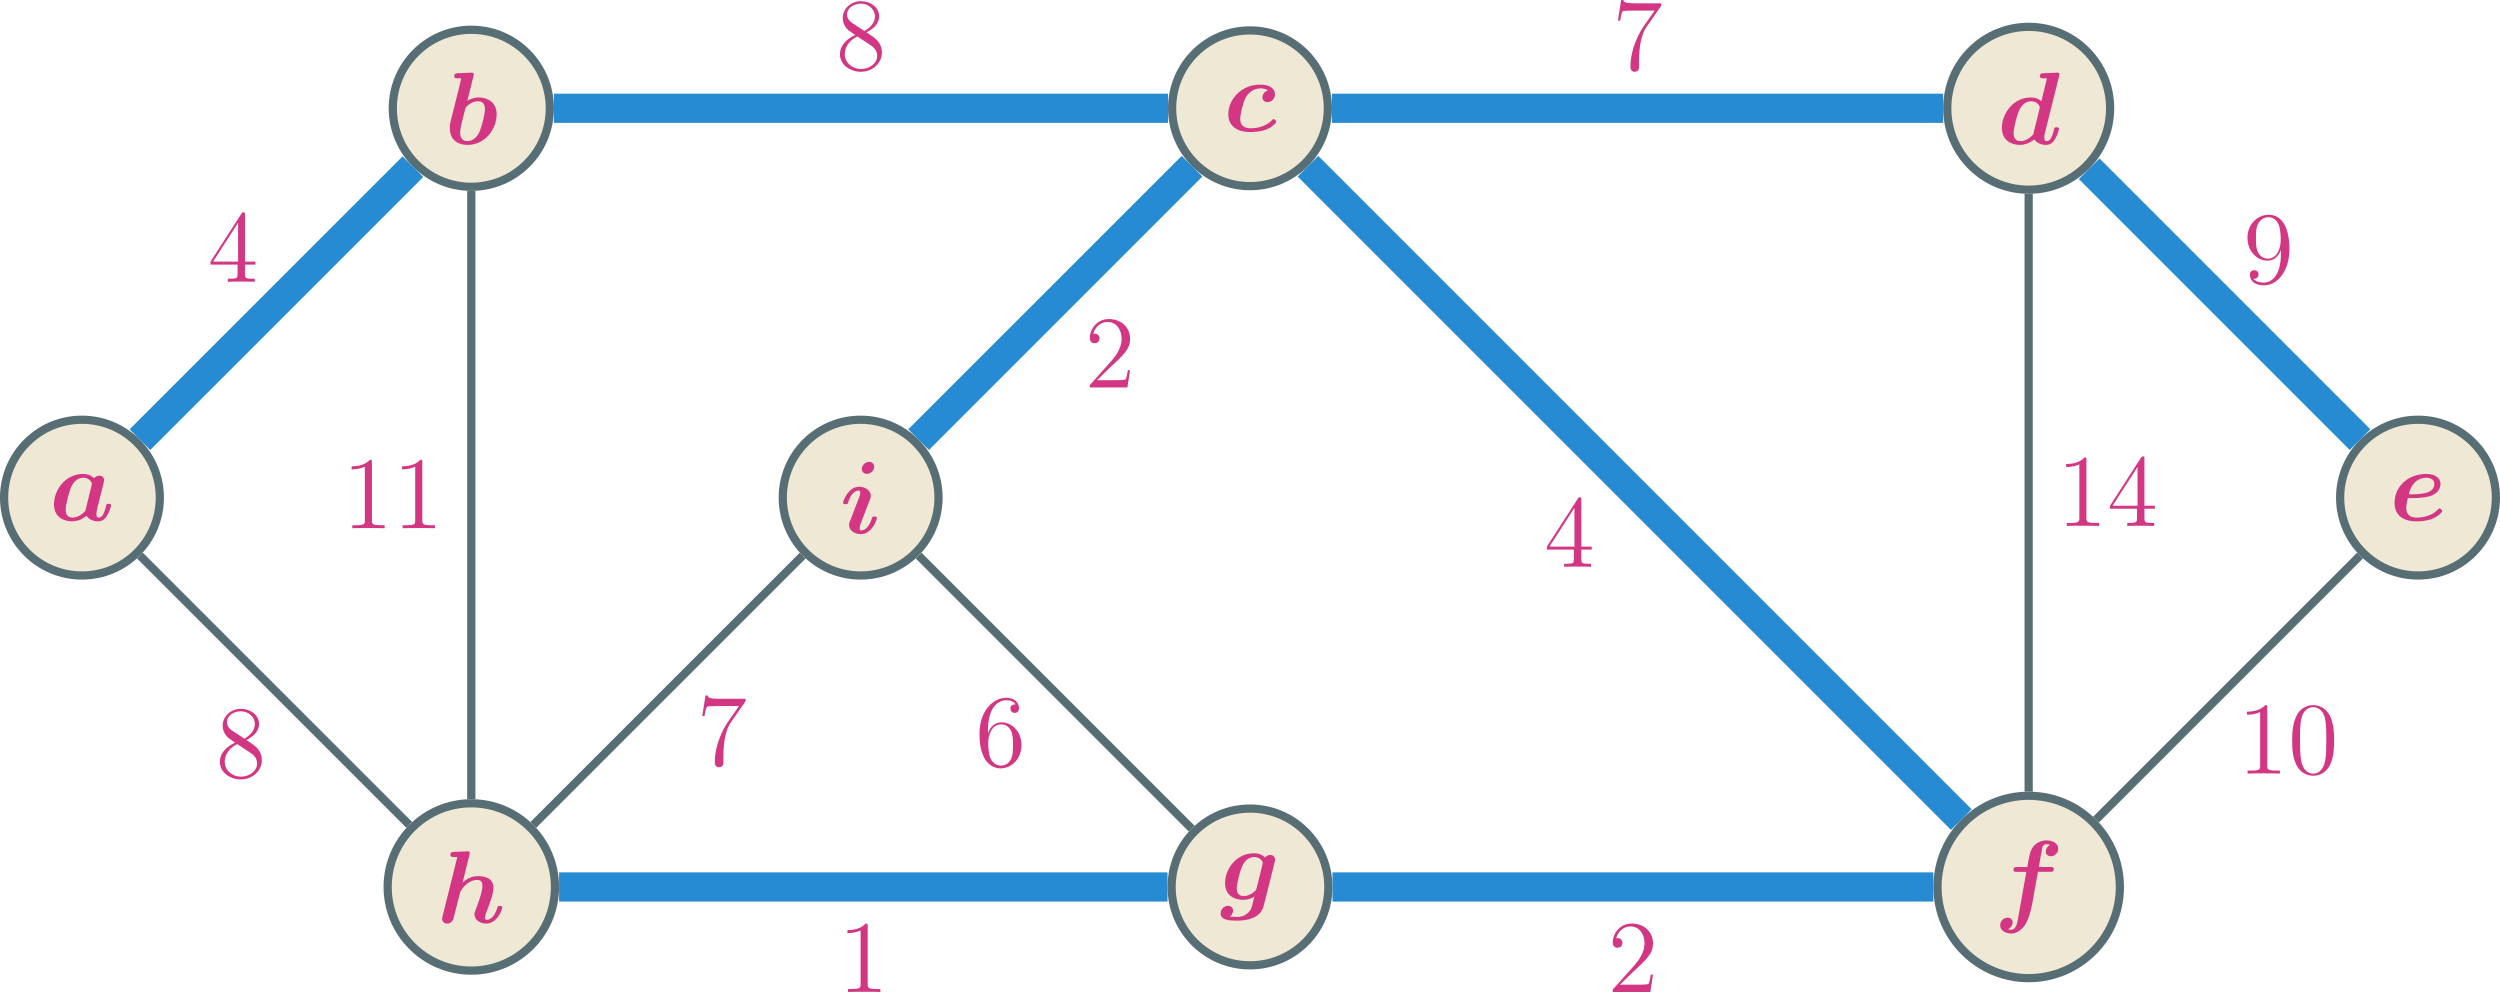 <?xml version="1.0" encoding="UTF-8" standalone="no"?>
<svg
   width="364.035pt"
   height="144.446pt"
   viewBox="0 0 364.035 144.446"
   version="1.1"
   id="svg205"
   xmlns:xlink="http://www.w3.org/1999/xlink"
   xmlns="http://www.w3.org/2000/svg"
   xmlns:svg="http://www.w3.org/2000/svg">
  <defs
     id="defs57">
    <g
       id="g55">
      <g
         id="glyph-0-0" />
      <g
         id="glyph-0-1">
        <path
           d="m 7.719,-4.75 c 0.094,-0.375 0.25,-0.984 0.25,-1.109 0,-0.484 -0.391,-0.672 -0.703,-0.672 -0.297,0 -0.594,0.156 -0.766,0.375 -0.234,-0.234 -0.719,-0.625 -1.594,-0.625 -2.609,0 -4.234,2.375 -4.234,4.422 0,1.844 1.391,2.484 2.625,2.484 1.062,0 1.844,-0.594 2.094,-0.812 0.562,0.812 1.547,0.812 1.719,0.812 0.562,0 0.984,-0.312 1.312,-0.859 0.375,-0.594 0.562,-1.406 0.562,-1.484 0,-0.219 -0.219,-0.219 -0.359,-0.219 -0.172,0 -0.219,0 -0.297,0.078 -0.031,0.031 -0.031,0.062 -0.125,0.438 -0.297,1.203 -0.641,1.5 -1.016,1.5 -0.172,0 -0.344,-0.062 -0.344,-0.547 0,-0.266 0.062,-0.5 0.203,-1.094 C 7.156,-2.484 7.312,-3.094 7.375,-3.422 Z m -2.484,3.359 c -0.438,0.5 -1.141,0.969 -1.859,0.969 -0.938,0 -1,-0.812 -1,-1.141 0,-0.781 0.5,-2.625 0.75,-3.203 0.453,-1.094 1.188,-1.469 1.812,-1.469 0.875,0 1.25,0.703 1.25,0.859 l -0.031,0.219 z m 0,0"
           id="path3" />
      </g>
      <g
         id="glyph-0-2">
        <path
           d="m 4.219,-9.891 c 0.062,-0.203 0.062,-0.234 0.062,-0.25 0,-0.188 -0.172,-0.266 -0.344,-0.266 -0.047,0 -0.062,0 -0.094,0.016 l -1.938,0.078 c -0.219,0.016 -0.484,0.031 -0.484,0.453 0,0.281 0.281,0.281 0.391,0.281 0.172,0 0.438,0 0.625,0.016 -0.109,0.516 -0.266,1.156 -0.406,1.734 L 0.984,-3.688 C 0.781,-2.844 0.781,-2.672 0.781,-2.328 c 0,1.922 1.422,2.453 2.547,2.453 2.719,0 4.266,-2.453 4.266,-4.438 0,-1.844 -1.391,-2.469 -2.625,-2.469 -0.719,0 -1.328,0.281 -1.641,0.484 z m -0.859,9.469 c -0.578,0 -1.078,-0.312 -1.078,-1.25 0,-0.469 0.156,-1.031 0.25,-1.5 0.156,-0.562 0.406,-1.594 0.516,-2.047 0.078,-0.25 0.922,-1.016 1.844,-1.016 0.922,0 1,0.797 1,1.141 0,0.781 -0.5,2.625 -0.75,3.203 -0.5,1.219 -1.344,1.469 -1.781,1.469 z m 0,0"
           id="path6" />
      </g>
      <g
         id="glyph-0-3">
        <path
           d="m 4.734,-9.891 c 0.062,-0.203 0.062,-0.234 0.062,-0.25 0,-0.188 -0.156,-0.266 -0.328,-0.266 -0.062,0 -0.078,0 -0.109,0.016 L 2.438,-10.312 c -0.219,0.016 -0.484,0.031 -0.484,0.453 0,0.281 0.266,0.281 0.391,0.281 0.156,0 0.438,0 0.625,0.016 L 0.812,-0.906 C 0.797,-0.844 0.75,-0.609 0.75,-0.562 c 0,0.375 0.281,0.688 0.719,0.688 0.094,0 0.766,0 0.969,-0.844 l 0.906,-3.562 c 0.078,-0.281 0.078,-0.312 0.297,-0.609 0.25,-0.328 1,-1.344 2.234,-1.344 0.391,0 0.75,0.141 0.75,0.875 0,0.875 -0.656,2.625 -0.938,3.359 -0.172,0.406 -0.219,0.516 -0.219,0.766 0,0.875 0.875,1.359 1.703,1.359 1.594,0 2.344,-2.047 2.344,-2.344 0,-0.219 -0.234,-0.219 -0.359,-0.219 -0.188,0 -0.297,0 -0.344,0.203 -0.484,1.672 -1.312,1.812 -1.547,1.812 -0.109,0 -0.266,0 -0.266,-0.312 0,-0.328 0.172,-0.734 0.266,-0.969 0.281,-0.734 0.969,-2.5 0.969,-3.344 0,-1.375 -1.156,-1.734 -2.234,-1.734 -0.328,0 -1.25,0 -2.266,0.938 z m 0,0"
           id="path9" />
      </g>
      <g
         id="glyph-0-4">
        <path
           d="m 5.016,-9.688 c 0,-0.406 -0.328,-0.719 -0.734,-0.719 -0.578,0 -1.078,0.516 -1.078,1.031 0,0.406 0.312,0.719 0.734,0.719 0.562,0 1.078,-0.531 1.078,-1.031 z m 0.375,7.469 c 0,-0.219 -0.234,-0.219 -0.359,-0.219 -0.188,0 -0.297,0 -0.344,0.203 -0.469,1.578 -1.234,1.812 -1.547,1.812 -0.156,0 -0.25,-0.047 -0.25,-0.328 0,-0.344 0.141,-0.672 0.5,-1.578 l 1,-2.594 c 0.078,-0.188 0.125,-0.375 0.125,-0.516 0,-0.781 -0.781,-1.344 -1.703,-1.344 -1.562,0 -2.328,2.016 -2.328,2.344 0,0.203 0.219,0.203 0.359,0.203 0.172,0 0.281,0 0.344,-0.188 0.469,-1.578 1.234,-1.812 1.547,-1.812 0.141,0 0.234,0.047 0.234,0.328 0,0.344 -0.141,0.672 -0.5,1.578 l -1,2.594 c -0.078,0.188 -0.125,0.375 -0.125,0.5 0,0.797 0.781,1.359 1.719,1.359 1.562,0 2.328,-2.016 2.328,-2.344 z m 0,0"
           id="path12" />
      </g>
      <g
         id="glyph-0-5">
        <path
           d="m 6.469,-5.938 c -0.797,0.234 -0.812,0.984 -0.812,1.016 0,0.234 0.141,0.688 0.75,0.688 0.625,0 1.078,-0.531 1.078,-1.156 0,-0.797 -0.781,-1.391 -2.094,-1.391 -3.016,0 -4.703,2.344 -4.703,4.312 0,1.344 0.844,2.594 3.188,2.594 0.391,0 1.422,-0.016 2.312,-0.359 0.875,-0.344 1.484,-0.969 1.484,-1.141 0,-0.125 -0.25,-0.391 -0.375,-0.391 -0.094,0 -0.125,0.047 -0.234,0.156 -0.812,0.859 -2,1.188 -3.156,1.188 -1,0 -1.484,-0.5 -1.484,-1.391 0,-0.531 0.391,-2.359 0.828,-3.141 0.609,-1.016 1.516,-1.281 2.156,-1.281 0.188,0 0.672,0.016 1.062,0.297 z m 0,0"
           id="path15" />
      </g>
      <g
         id="glyph-0-6">
        <path
           d="m 7.953,-5.469 c 0.062,-0.25 0.062,-0.344 0.062,-0.391 0,-0.484 -0.391,-0.672 -0.703,-0.672 -0.312,0 -0.578,0.141 -0.766,0.359 -0.219,-0.219 -0.719,-0.609 -1.594,-0.609 -2.656,0 -4.219,2.375 -4.219,4.344 0,1.766 1.328,2.438 2.625,2.438 0.781,0 1.375,-0.297 1.656,-0.469 -0.094,0.375 -0.188,0.75 -0.297,1.125 -0.094,0.438 -0.203,0.891 -0.734,1.312 -0.625,0.516 -1.125,0.516 -1.531,0.516 -0.359,0 -0.625,0 -1.016,-0.047 0.438,-0.328 0.469,-0.812 0.469,-0.875 0,-0.328 -0.25,-0.688 -0.75,-0.688 -0.5,0 -1.062,0.422 -1.062,1.109 0,0.984 1.312,1.047 2.375,1.047 1.359,0 3.422,-0.312 3.875,-2.109 z m -2.625,3.781 c -0.062,0.203 -0.062,0.266 -0.25,0.422 -0.781,0.719 -1.5,0.719 -1.625,0.719 -0.594,0 -1.016,-0.328 -1.016,-1.125 0,-0.719 0.484,-2.516 0.719,-3.062 0.516,-1.297 1.375,-1.5 1.828,-1.5 0.922,0 1.25,0.734 1.25,0.828 0,0.031 0,0.062 -0.047,0.234 z m 0,0"
           id="path18" />
      </g>
      <g
         id="glyph-0-7">
        <path
           d="m 9,-9.891 c 0.062,-0.203 0.062,-0.234 0.062,-0.25 0,-0.188 -0.172,-0.266 -0.328,-0.266 -0.062,0 -0.078,0 -0.109,0.016 l -1.938,0.078 c -0.203,0.016 -0.484,0.031 -0.484,0.453 0,0.281 0.281,0.281 0.391,0.281 0.172,0 0.438,0 0.641,0.016 l -0.812,3.328 C 6.188,-6.453 5.703,-6.781 4.906,-6.781 c -2.609,0 -4.234,2.375 -4.234,4.422 0,1.844 1.391,2.484 2.625,2.484 1.062,0 1.844,-0.594 2.094,-0.812 0.562,0.812 1.547,0.812 1.719,0.812 0.562,0 0.984,-0.312 1.312,-0.859 0.375,-0.594 0.562,-1.406 0.562,-1.484 0,-0.219 -0.219,-0.219 -0.359,-0.219 -0.172,0 -0.219,0 -0.297,0.078 -0.031,0.031 -0.031,0.062 -0.125,0.438 -0.297,1.203 -0.641,1.5 -1.016,1.5 -0.172,0 -0.344,-0.062 -0.344,-0.547 0,-0.234 0.031,-0.438 0.094,-0.656 z m -3.766,8.5 c -0.438,0.5 -1.141,0.969 -1.859,0.969 -0.938,0 -1,-0.812 -1,-1.141 0,-0.781 0.5,-2.625 0.75,-3.203 0.453,-1.094 1.188,-1.469 1.812,-1.469 0.875,0 1.25,0.703 1.25,0.859 l -0.031,0.219 z m 0,0"
           id="path21" />
      </g>
      <g
         id="glyph-0-8">
        <path
           d="m 6.438,-5.953 h 1.75 c 0.281,0 0.562,0 0.562,-0.438 C 8.75,-6.656 8.484,-6.656 8.234,-6.656 H 6.562 L 7.047,-9.375 C 7.094,-9.641 7.094,-9.672 7.25,-9.812 c 0.188,-0.172 0.359,-0.172 0.438,-0.172 0.203,0 0.344,0.031 0.516,0.094 -0.359,0.188 -0.625,0.578 -0.625,0.984 0,0.453 0.359,0.688 0.734,0.688 0.609,0 1.078,-0.547 1.078,-1.109 0,-0.766 -0.781,-1.203 -1.703,-1.203 -0.719,0 -1.547,0.281 -2.078,1.125 -0.344,0.562 -0.438,1.141 -0.719,2.75 h -1.469 c -0.281,0 -0.547,0 -0.547,0.438 0,0.266 0.266,0.266 0.5,0.266 H 4.75 L 3.609,0.438 C 3.578,0.562 3.422,1.516 3.344,1.719 3.312,1.797 3.078,2.484 2.594,2.484 2.312,2.484 2.188,2.438 2.078,2.406 2.453,2.219 2.75,1.828 2.75,1.406 c 0,-0.453 -0.359,-0.688 -0.734,-0.688 -0.625,0 -1.078,0.547 -1.078,1.109 0,0.812 0.844,1.203 1.625,1.203 1.125,0 1.906,-1.109 2.031,-1.312 C 5.234,0.734 5.578,-1.172 5.625,-1.422 Z m 0,0"
           id="path24" />
      </g>
      <g
         id="glyph-0-9">
        <path
           d="m 3.328,-3.266 c 1,0 1.984,-0.094 2.609,-0.297 C 7.219,-4 7.422,-4.859 7.422,-5.344 c 0,-0.859 -0.828,-1.438 -2.047,-1.438 -2.719,0 -4.641,1.875 -4.641,4.203 0,1.719 1.156,2.703 3.141,2.703 0.391,0 1.422,-0.016 2.312,-0.359 0.875,-0.344 1.484,-0.969 1.484,-1.141 0,-0.125 -0.25,-0.391 -0.375,-0.391 -0.094,0 -0.125,0.047 -0.234,0.156 -0.812,0.859 -1.984,1.188 -3.141,1.188 -1.094,0 -1.484,-0.594 -1.484,-1.453 0,-0.281 0.062,-0.781 0.234,-1.391 z M 2.812,-3.812 c 0.266,-1.094 0.625,-1.5 0.875,-1.734 0.531,-0.531 1.219,-0.688 1.688,-0.688 0.531,0 1.156,0.234 1.156,0.906 0,1.516 -2.266,1.516 -3.719,1.516 z m 0,0"
           id="path27" />
      </g>
      <g
         id="glyph-1-0" />
      <g
         id="glyph-1-1">
        <path
           d="m 5.422,-9.766 c 0,-0.281 0,-0.359 -0.219,-0.359 -0.125,0 -0.156,0 -0.281,0.188 l -4.516,7 V -2.5 h 3.938 v 1.359 c 0,0.562 -0.031,0.703 -1.125,0.703 H 2.922 V 0 c 0.344,-0.031 1.531,-0.031 1.953,-0.031 0.422,0 1.625,0 1.969,0.031 V -0.438 H 6.547 c -1.094,0 -1.125,-0.141 -1.125,-0.703 V -2.5 H 6.938 V -2.938 H 5.422 Z m -1,1.172 V -2.938 H 0.781 Z m 0,0"
           id="path31" />
      </g>
      <g
         id="glyph-1-2">
        <path
           d="m 4.469,-5.422 c 0.75,-0.391 1.844,-1.094 1.844,-2.344 0,-1.312 -1.25,-2.203 -2.641,-2.203 -1.484,0 -2.656,1.094 -2.656,2.453 0,0.516 0.156,1.016 0.578,1.531 0.156,0.188 0.172,0.203 1.219,0.938 -1.453,0.688 -2.203,1.688 -2.203,2.781 0,1.594 1.516,2.578 3.047,2.578 1.672,0 3.062,-1.234 3.062,-2.797 0,-1.531 -1.078,-2.203 -2.25,-2.938 z M 2.438,-6.766 C 2.234,-6.906 1.641,-7.297 1.641,-8.031 1.641,-9 2.656,-9.609 3.656,-9.609 c 1.078,0 2.047,0.781 2.047,1.859 0,0.906 -0.656,1.641 -1.531,2.125 z m 0.703,1.938 1.812,1.188 c 0.391,0.25 1.078,0.719 1.078,1.625 0,1.141 -1.156,1.922 -2.359,1.922 -1.266,0 -2.359,-0.922 -2.359,-2.172 0,-1.172 0.844,-2.109 1.828,-2.562 z m 0,0"
           id="path34" />
      </g>
      <g
         id="glyph-1-3">
        <path
           d="M 7.125,-9.312 V -9.656 H 3.516 c -1.828,0 -1.844,-0.203 -1.906,-0.484 H 1.281 l -0.469,3 H 1.141 C 1.188,-7.406 1.312,-8.344 1.516,-8.5 c 0.125,-0.094 1.25,-0.094 1.453,-0.094 h 3.188 L 4.562,-6.312 c -0.406,0.578 -1.922,3.047 -1.922,5.859 0,0.172 0,0.766 0.609,0.766 0.641,0 0.641,-0.578 0.641,-0.781 v -0.75 c 0,-2.234 0.359,-3.969 1.062,-4.969 z m 0,0"
           id="path37" />
      </g>
      <g
         id="glyph-1-4">
        <path
           d="m 4.312,-9.609 c 0,-0.344 0,-0.359 -0.297,-0.359 -0.359,0.406 -1.109,0.953 -2.656,0.953 v 0.438 c 0.344,0 1.094,0 1.922,-0.391 v 7.812 c 0,0.547 -0.047,0.719 -1.359,0.719 H 1.453 V 0 C 1.859,-0.031 3.312,-0.031 3.812,-0.031 c 0.5,0 1.938,0 2.344,0.031 V -0.438 H 5.688 c -1.328,0 -1.375,-0.172 -1.375,-0.719 z m 0,0"
           id="path40" />
      </g>
      <g
         id="glyph-1-5">
        <path
           d="M 6.594,-2.516 H 6.266 c -0.047,0.25 -0.156,1.078 -0.312,1.312 C 5.844,-1.062 5,-1.062 4.547,-1.062 h -2.781 c 0.406,-0.344 1.328,-1.312 1.719,-1.672 2.281,-2.094 3.109,-2.875 3.109,-4.359 0,-1.719 -1.359,-2.875 -3.094,-2.875 -1.75,0 -2.766,1.484 -2.766,2.766 0,0.766 0.656,0.766 0.703,0.766 0.312,0 0.703,-0.219 0.703,-0.703 0,-0.422 -0.281,-0.703 -0.703,-0.703 -0.125,0 -0.156,0 -0.203,0.016 0.281,-1.016 1.094,-1.719 2.062,-1.719 1.281,0 2.062,1.078 2.062,2.453 0,1.281 -0.734,2.391 -1.594,3.344 l -3.031,3.391 V 0 h 5.469 z m 0,0"
           id="path43" />
      </g>
      <g
         id="glyph-1-6">
        <path
           d="m 5.484,-4.359 c 0,3.531 -1.562,4.266 -2.469,4.266 -0.359,0 -1.156,-0.047 -1.531,-0.562 h 0.094 C 1.688,-0.625 2.219,-0.719 2.219,-1.281 2.219,-1.609 2,-1.891 1.609,-1.891 c -0.391,0 -0.641,0.25 -0.641,0.641 0,0.938 0.75,1.562 2.062,1.562 1.875,0 3.688,-2 3.688,-5.25 0,-4.031 -1.672,-5.031 -3,-5.031 -1.656,0 -3.109,1.375 -3.109,3.359 0,1.969 1.406,3.328 2.906,3.328 1.109,0 1.672,-0.812 1.969,-1.578 z M 3.562,-3.578 c -0.938,0 -1.344,-0.766 -1.484,-1.062 -0.234,-0.562 -0.234,-1.281 -0.234,-1.953 0,-0.844 0,-1.562 0.391,-2.188 C 2.5,-9.188 2.906,-9.609 3.719,-9.609 c 0.859,0 1.297,0.75 1.438,1.094 0.297,0.734 0.297,2 0.297,2.234 0,1.25 -0.562,2.703 -1.891,2.703 z m 0,0"
           id="path46" />
      </g>
      <g
         id="glyph-1-7">
        <path
           d="m 1.844,-5.219 c 0,-3.797 1.844,-4.391 2.656,-4.391 0.547,0 1.078,0.156 1.359,0.609 -0.172,0 -0.75,0 -0.75,0.609 0,0.328 0.234,0.625 0.625,0.625 0.375,0 0.625,-0.234 0.625,-0.672 0,-0.766 -0.562,-1.531 -1.875,-1.531 -1.891,0 -3.875,1.922 -3.875,5.234 0,4.125 1.812,5.047 3.078,5.047 1.641,0 3.031,-1.422 3.031,-3.375 0,-2 -1.391,-3.328 -2.891,-3.328 -1.344,0 -1.828,1.156 -1.984,1.578 z m 1.844,5.125 C 2.75,-0.094 2.297,-0.938 2.156,-1.25 2.031,-1.641 1.875,-2.375 1.875,-3.422 c 0,-1.188 0.547,-2.672 1.891,-2.672 0.828,0 1.266,0.562 1.484,1.062 0.234,0.562 0.234,1.312 0.234,1.953 0,0.766 0,1.438 -0.281,2.016 -0.375,0.719 -0.906,0.969 -1.516,0.969 z m 0,0"
           id="path49" />
      </g>
      <g
         id="glyph-1-8">
        <path
           d="m 6.719,-4.797 c 0,-1.25 -0.078,-2.469 -0.609,-3.609 -0.625,-1.234 -1.703,-1.562 -2.438,-1.562 -0.859,0 -1.938,0.422 -2.484,1.672 -0.422,0.953 -0.578,1.875 -0.578,3.5 0,1.453 0.109,2.547 0.656,3.609 0.578,1.141 1.609,1.5 2.391,1.5 1.312,0 2.062,-0.781 2.5,-1.641 0.531,-1.125 0.562,-2.609 0.562,-3.469 z m -3.062,4.812 C 3.188,0.016 2.203,-0.25 1.922,-1.891 1.75,-2.797 1.75,-3.938 1.75,-4.984 c 0,-1.219 0,-2.328 0.25,-3.219 0.25,-1 1.016,-1.469 1.656,-1.469 0.578,0 1.438,0.344 1.734,1.625 0.188,0.859 0.188,2.047 0.188,3.062 0,1.016 0,2.156 -0.156,3.062 C 5.125,-0.266 4.188,0.016 3.656,0.016 Z m 0,0"
           id="path52" />
      </g>
    </g>
  </defs>
  <g
     id="g439"
     transform="translate(-93,-75.025)">
    <path
       fill-rule="nonzero"
       fill="#eee8d5"
       fill-opacity="1"
       stroke-width="1.196"
       stroke-linecap="butt"
       stroke-linejoin="miter"
       stroke="#586e75"
       stroke-opacity="1"
       stroke-miterlimit="10"
       d="m 11.337,6.25e-4 c 0,6.262 -5.074,11.34 -11.336,11.34 -6.266,0 -11.34,-5.078 -11.34,-11.34 0,-6.262 5.074,-11.34 11.34,-11.34 6.262,0 11.336,5.078 11.336,11.34 z m 0,0"
       transform="matrix(1,0,0,-1,104.936,147.485)"
       id="path61" />
    <g
       fill="#d33682"
       fill-opacity="1"
       id="g65">
      <use
         xlink:href="#glyph-0-1"
         x="100.189"
         y="150.818"
         id="use63" />
    </g>
    <path
       fill-rule="nonzero"
       fill="#eee8d5"
       fill-opacity="1"
       stroke-width="1.196"
       stroke-linecap="butt"
       stroke-linejoin="miter"
       stroke="#586e75"
       stroke-opacity="1"
       stroke-miterlimit="10"
       d="m 68.126,56.692 c 0,6.316 -5.121,11.434 -11.434,11.434 -6.312,0 -11.43,-5.117 -11.43,-11.434 0,-6.312 5.117,-11.43 11.43,-11.43 6.312,0 11.434,5.117 11.434,11.43 z m 0,0"
       transform="matrix(1,0,0,-1,104.936,147.485)"
       id="path67" />
    <g
       fill="#d33682"
       fill-opacity="1"
       id="g71">
      <use
         xlink:href="#glyph-0-2"
         x="157.723"
         y="96"
         id="use69" />
    </g>
    <path
       fill-rule="nonzero"
       fill="#eee8d5"
       fill-opacity="1"
       stroke-width="1.196"
       stroke-linecap="butt"
       stroke-linejoin="miter"
       stroke="#586e75"
       stroke-opacity="1"
       stroke-miterlimit="10"
       d="m 68.876,-56.695 c 0,6.73 -5.457,12.184 -12.184,12.184 -6.727,0 -12.18,-5.453 -12.18,-12.184 0,-6.727 5.453,-12.18 12.18,-12.18 6.727,0 12.184,5.453 12.184,12.18 z m 0,0"
       transform="matrix(1,0,0,-1,104.936,147.485)"
       id="path73" />
    <g
       fill="#d33682"
       fill-opacity="1"
       id="g77">
      <use
         xlink:href="#glyph-0-3"
         x="156.623"
         y="209.387"
         id="use75" />
    </g>
    <path
       fill-rule="nonzero"
       fill="#eee8d5"
       fill-opacity="1"
       stroke-width="1.196"
       stroke-linecap="butt"
       stroke-linejoin="miter"
       stroke="#586e75"
       stroke-opacity="1"
       stroke-miterlimit="10"
       d="m 124.724,6.25e-4 c 0,6.262 -5.074,11.34 -11.336,11.34 -6.262,0 -11.34,-5.078 -11.34,-11.34 0,-6.262 5.078,-11.34 11.34,-11.34 6.262,0 11.336,5.078 11.336,11.34 z m 0,0"
       transform="matrix(1,0,0,-1,104.936,147.485)"
       id="path79" />
    <g
       fill="#d33682"
       fill-opacity="1"
       id="g83">
      <use
         xlink:href="#glyph-0-4"
         x="215.287"
         y="152.684"
         id="use81" />
    </g>
    <path
       fill-rule="nonzero"
       fill="#eee8d5"
       fill-opacity="1"
       stroke-width="1.196"
       stroke-linecap="butt"
       stroke-linejoin="miter"
       stroke="#586e75"
       stroke-opacity="1"
       stroke-miterlimit="10"
       d="m 181.419,56.692 c 0,6.266 -5.078,11.34 -11.34,11.34 -6.262,0 -11.336,-5.074 -11.336,-11.34 0,-6.262 5.074,-11.336 11.336,-11.336 6.262,0 11.34,5.074 11.34,11.336 z m 0,0"
       transform="matrix(1,0,0,-1,104.936,147.485)"
       id="path85" />
    <g
       fill="#d33682"
       fill-opacity="1"
       id="g89">
      <use
         xlink:href="#glyph-0-5"
         x="271.166"
         y="94.125"
         id="use87" />
    </g>
    <path
       fill-rule="nonzero"
       fill="#eee8d5"
       fill-opacity="1"
       stroke-width="1.196"
       stroke-linecap="butt"
       stroke-linejoin="miter"
       stroke="#586e75"
       stroke-opacity="1"
       stroke-miterlimit="10"
       d="m 181.494,-56.695 c 0,6.305 -5.109,11.414 -11.414,11.414 -6.301,0 -11.41,-5.109 -11.41,-11.414 0,-6.301 5.109,-11.41 11.41,-11.41 6.305,0 11.414,5.109 11.414,11.41 z m 0,0"
       transform="matrix(1,0,0,-1,104.936,147.485)"
       id="path91" />
    <g
       fill="#d33682"
       fill-opacity="1"
       id="g95">
      <use
         xlink:href="#glyph-0-6"
         x="270.652"
         y="206.054"
         id="use93" />
    </g>
    <path
       fill-rule="nonzero"
       fill="#eee8d5"
       fill-opacity="1"
       stroke-width="1.196"
       stroke-linecap="butt"
       stroke-linejoin="miter"
       stroke="#586e75"
       stroke-opacity="1"
       stroke-miterlimit="10"
       d="m 295.326,56.692 c 0,6.551 -5.309,11.859 -11.859,11.859 -6.547,0 -11.855,-5.309 -11.855,-11.859 0,-6.547 5.309,-11.855 11.855,-11.855 6.551,0 11.859,5.309 11.859,11.855 z m 0,0"
       transform="matrix(1,0,0,-1,104.936,147.485)"
       id="path97" />
    <g
       fill="#d33682"
       fill-opacity="1"
       id="g101">
      <use
         xlink:href="#glyph-0-7"
         x="383.831"
         y="96"
         id="use99" />
    </g>
    <path
       fill-rule="nonzero"
       fill="#eee8d5"
       fill-opacity="1"
       stroke-width="1.196"
       stroke-linecap="butt"
       stroke-linejoin="miter"
       stroke="#586e75"
       stroke-opacity="1"
       stroke-miterlimit="10"
       d="m 296.748,-56.695 c 0,7.336 -5.945,13.281 -13.281,13.281 -7.332,0 -13.277,-5.945 -13.277,-13.281 0,-7.332 5.945,-13.277 13.277,-13.277 7.336,0 13.281,5.945 13.281,13.277 z m 0,0"
       transform="matrix(1,0,0,-1,104.936,147.485)"
       id="path103" />
    <g
       fill="#d33682"
       fill-opacity="1"
       id="g107">
      <use
         xlink:href="#glyph-0-8"
         x="383.315"
         y="207.929"
         id="use105" />
    </g>
    <path
       fill-rule="nonzero"
       fill="#eee8d5"
       fill-opacity="1"
       stroke-width="1.196"
       stroke-linecap="butt"
       stroke-linejoin="miter"
       stroke="#586e75"
       stroke-opacity="1"
       stroke-miterlimit="10"
       d="m 351.502,6.25e-4 c 0,6.262 -5.078,11.34 -11.34,11.34 -6.262,0 -11.34,-5.078 -11.34,-11.34 0,-6.262 5.078,-11.34 11.34,-11.34 6.262,0 11.34,5.078 11.34,11.34 z m 0,0"
       transform="matrix(1,0,0,-1,104.936,147.485)"
       id="path109" />
    <g
       fill="#d33682"
       fill-opacity="1"
       id="g113">
      <use
         xlink:href="#glyph-0-9"
         x="440.946"
         y="150.818"
         id="use111" />
    </g>
    <path
       fill="none"
       stroke-width="4.252"
       stroke-linecap="butt"
       stroke-linejoin="miter"
       stroke="#268bd2"
       stroke-opacity="1"
       stroke-miterlimit="10"
       d="m 8.439,8.442 39.75,39.746"
       transform="matrix(1,0,0,-1,104.936,147.485)"
       id="path115" />
    <g
       fill="#d33682"
       fill-opacity="1"
       id="g119">
      <use
         xlink:href="#glyph-1-1"
         x="123.248"
         y="116.055"
         id="use117" />
    </g>
    <path
       fill="none"
       stroke-width="4.252"
       stroke-linecap="butt"
       stroke-linejoin="miter"
       stroke="#268bd2"
       stroke-opacity="1"
       stroke-miterlimit="10"
       d="M 68.724,56.692 H 158.146"
       transform="matrix(1,0,0,-1,104.936,147.485)"
       id="path121" />
    <g
       fill="#d33682"
       fill-opacity="1"
       id="g125">
      <use
         xlink:href="#glyph-1-2"
         x="214.698"
         y="85.166"
         id="use123" />
    </g>
    <path
       fill="none"
       stroke-width="4.252"
       stroke-linecap="butt"
       stroke-linejoin="miter"
       stroke="#268bd2"
       stroke-opacity="1"
       stroke-miterlimit="10"
       d="m 182.017,56.692 h 88.996"
       transform="matrix(1,0,0,-1,104.936,147.485)"
       id="path127" />
    <g
       fill="#d33682"
       fill-opacity="1"
       id="g131">
      <use
         xlink:href="#glyph-1-3"
         x="327.779"
         y="85.166"
         id="use129" />
    </g>
    <path
       fill="none"
       stroke-width="4.252"
       stroke-linecap="butt"
       stroke-linejoin="miter"
       stroke="#268bd2"
       stroke-opacity="1"
       stroke-miterlimit="10"
       d="M 69.474,-56.695 H 158.072"
       transform="matrix(1,0,0,-1,104.936,147.485)"
       id="path133" />
    <g
       fill="#d33682"
       fill-opacity="1"
       id="g137">
      <use
         xlink:href="#glyph-1-4"
         x="215.036"
         y="219.471"
         id="use135" />
    </g>
    <path
       fill="none"
       stroke-width="4.252"
       stroke-linecap="butt"
       stroke-linejoin="miter"
       stroke="#268bd2"
       stroke-opacity="1"
       stroke-miterlimit="10"
       d="m 182.091,-56.695 h 87.5"
       transform="matrix(1,0,0,-1,104.936,147.485)"
       id="path139" />
    <g
       fill="#d33682"
       fill-opacity="1"
       id="g143">
      <use
         xlink:href="#glyph-1-5"
         x="327.105"
         y="219.471"
         id="use141" />
    </g>
    <path
       fill="none"
       stroke-width="4.252"
       stroke-linecap="butt"
       stroke-linejoin="miter"
       stroke="#268bd2"
       stroke-opacity="1"
       stroke-miterlimit="10"
       d="m 161.642,48.255 -39.816,-39.812"
       transform="matrix(1,0,0,-1,104.936,147.485)"
       id="path145" />
    <g
       fill="#d33682"
       fill-opacity="1"
       id="g149">
      <use
         xlink:href="#glyph-1-5"
         x="250.961"
         y="131.45"
         id="use147" />
    </g>
    <path
       fill="none"
       stroke-width="4.252"
       stroke-linecap="butt"
       stroke-linejoin="miter"
       stroke="#268bd2"
       stroke-opacity="1"
       stroke-miterlimit="10"
       d="m 178.521,48.255 95.137,-95.137"
       transform="matrix(1,0,0,-1,104.936,147.485)"
       id="path151" />
    <g
       fill="#d33682"
       fill-opacity="1"
       id="g155">
      <use
         xlink:href="#glyph-1-1"
         x="317.839"
         y="157.559"
         id="use153" />
    </g>
    <path
       fill="none"
       stroke-width="4.252"
       stroke-linecap="butt"
       stroke-linejoin="miter"
       stroke="#268bd2"
       stroke-opacity="1"
       stroke-miterlimit="10"
       d="M 292.275,47.887 331.72,8.442"
       transform="matrix(1,0,0,-1,104.936,147.485)"
       id="path157" />
    <g
       fill="#d33682"
       fill-opacity="1"
       id="g161">
      <use
         xlink:href="#glyph-1-6"
         x="419.652"
         y="116.266"
         id="use159" />
    </g>
    <path
       fill="none"
       stroke-width="1.196"
       stroke-linecap="butt"
       stroke-linejoin="miter"
       stroke="#586e75"
       stroke-opacity="1"
       stroke-miterlimit="10"
       d="M 8.439,-8.441 47.658,-47.656"
       transform="matrix(1,0,0,-1,104.936,147.485)"
       id="path163" />
    <g
       fill="#d33682"
       fill-opacity="1"
       id="g167">
      <use
         xlink:href="#glyph-1-2"
         x="124.406"
         y="188.21"
         id="use165" />
    </g>
    <path
       fill="none"
       stroke-width="1.196"
       stroke-linecap="butt"
       stroke-linejoin="miter"
       stroke="#586e75"
       stroke-opacity="1"
       stroke-miterlimit="10"
       d="M 56.693,44.665 V -43.913"
       transform="matrix(1,0,0,-1,104.936,147.485)"
       id="path169" />
    <g
       fill="#d33682"
       fill-opacity="1"
       id="g175">
      <use
         xlink:href="#glyph-1-4"
         x="142.845"
         y="151.944"
         id="use171" />
      <use
         xlink:href="#glyph-1-4"
         x="150.18"
         y="151.944"
         id="use173" />
    </g>
    <path
       fill="none"
       stroke-width="1.196"
       stroke-linecap="butt"
       stroke-linejoin="miter"
       stroke="#586e75"
       stroke-opacity="1"
       stroke-miterlimit="10"
       d="M 283.466,44.239 V -42.816"
       transform="matrix(1,0,0,-1,104.936,147.485)"
       id="path177" />
    <g
       fill="#d33682"
       fill-opacity="1"
       id="g183">
      <use
         xlink:href="#glyph-1-4"
         x="392.501"
         y="151.608"
         id="use179" />
      <use
         xlink:href="#glyph-1-1"
         x="399.836"
         y="151.608"
         id="use181" />
    </g>
    <path
       fill="none"
       stroke-width="1.196"
       stroke-linecap="butt"
       stroke-linejoin="miter"
       stroke="#586e75"
       stroke-opacity="1"
       stroke-miterlimit="10"
       d="M 104.947,-8.441 65.728,-47.656"
       transform="matrix(1,0,0,-1,104.936,147.485)"
       id="path185" />
    <g
       fill="#d33682"
       fill-opacity="1"
       id="g189">
      <use
         xlink:href="#glyph-1-3"
         x="194.446"
         y="186.436"
         id="use187" />
    </g>
    <path
       fill="none"
       stroke-width="1.196"
       stroke-linecap="butt"
       stroke-linejoin="miter"
       stroke="#586e75"
       stroke-opacity="1"
       stroke-miterlimit="10"
       d="M 121.826,-8.441 161.587,-48.203"
       transform="matrix(1,0,0,-1,104.936,147.485)"
       id="path191" />
    <g
       fill="#d33682"
       fill-opacity="1"
       id="g195">
      <use
         xlink:href="#glyph-1-7"
         x="235.02"
         y="186.599"
         id="use193" />
    </g>
    <path
       fill="none"
       stroke-width="1.196"
       stroke-linecap="butt"
       stroke-linejoin="miter"
       stroke="#586e75"
       stroke-opacity="1"
       stroke-miterlimit="10"
       d="m 293.279,-46.882 38.441,38.441"
       transform="matrix(1,0,0,-1,104.936,147.485)"
       id="path197" />
    <g
       fill="#d33682"
       fill-opacity="1"
       id="g203">
      <use
         xlink:href="#glyph-1-4"
         x="418.827"
         y="187.668"
         id="use199" />
      <use
         xlink:href="#glyph-1-8"
         x="426.162"
         y="187.668"
         id="use201" />
    </g>
  </g>
</svg>
